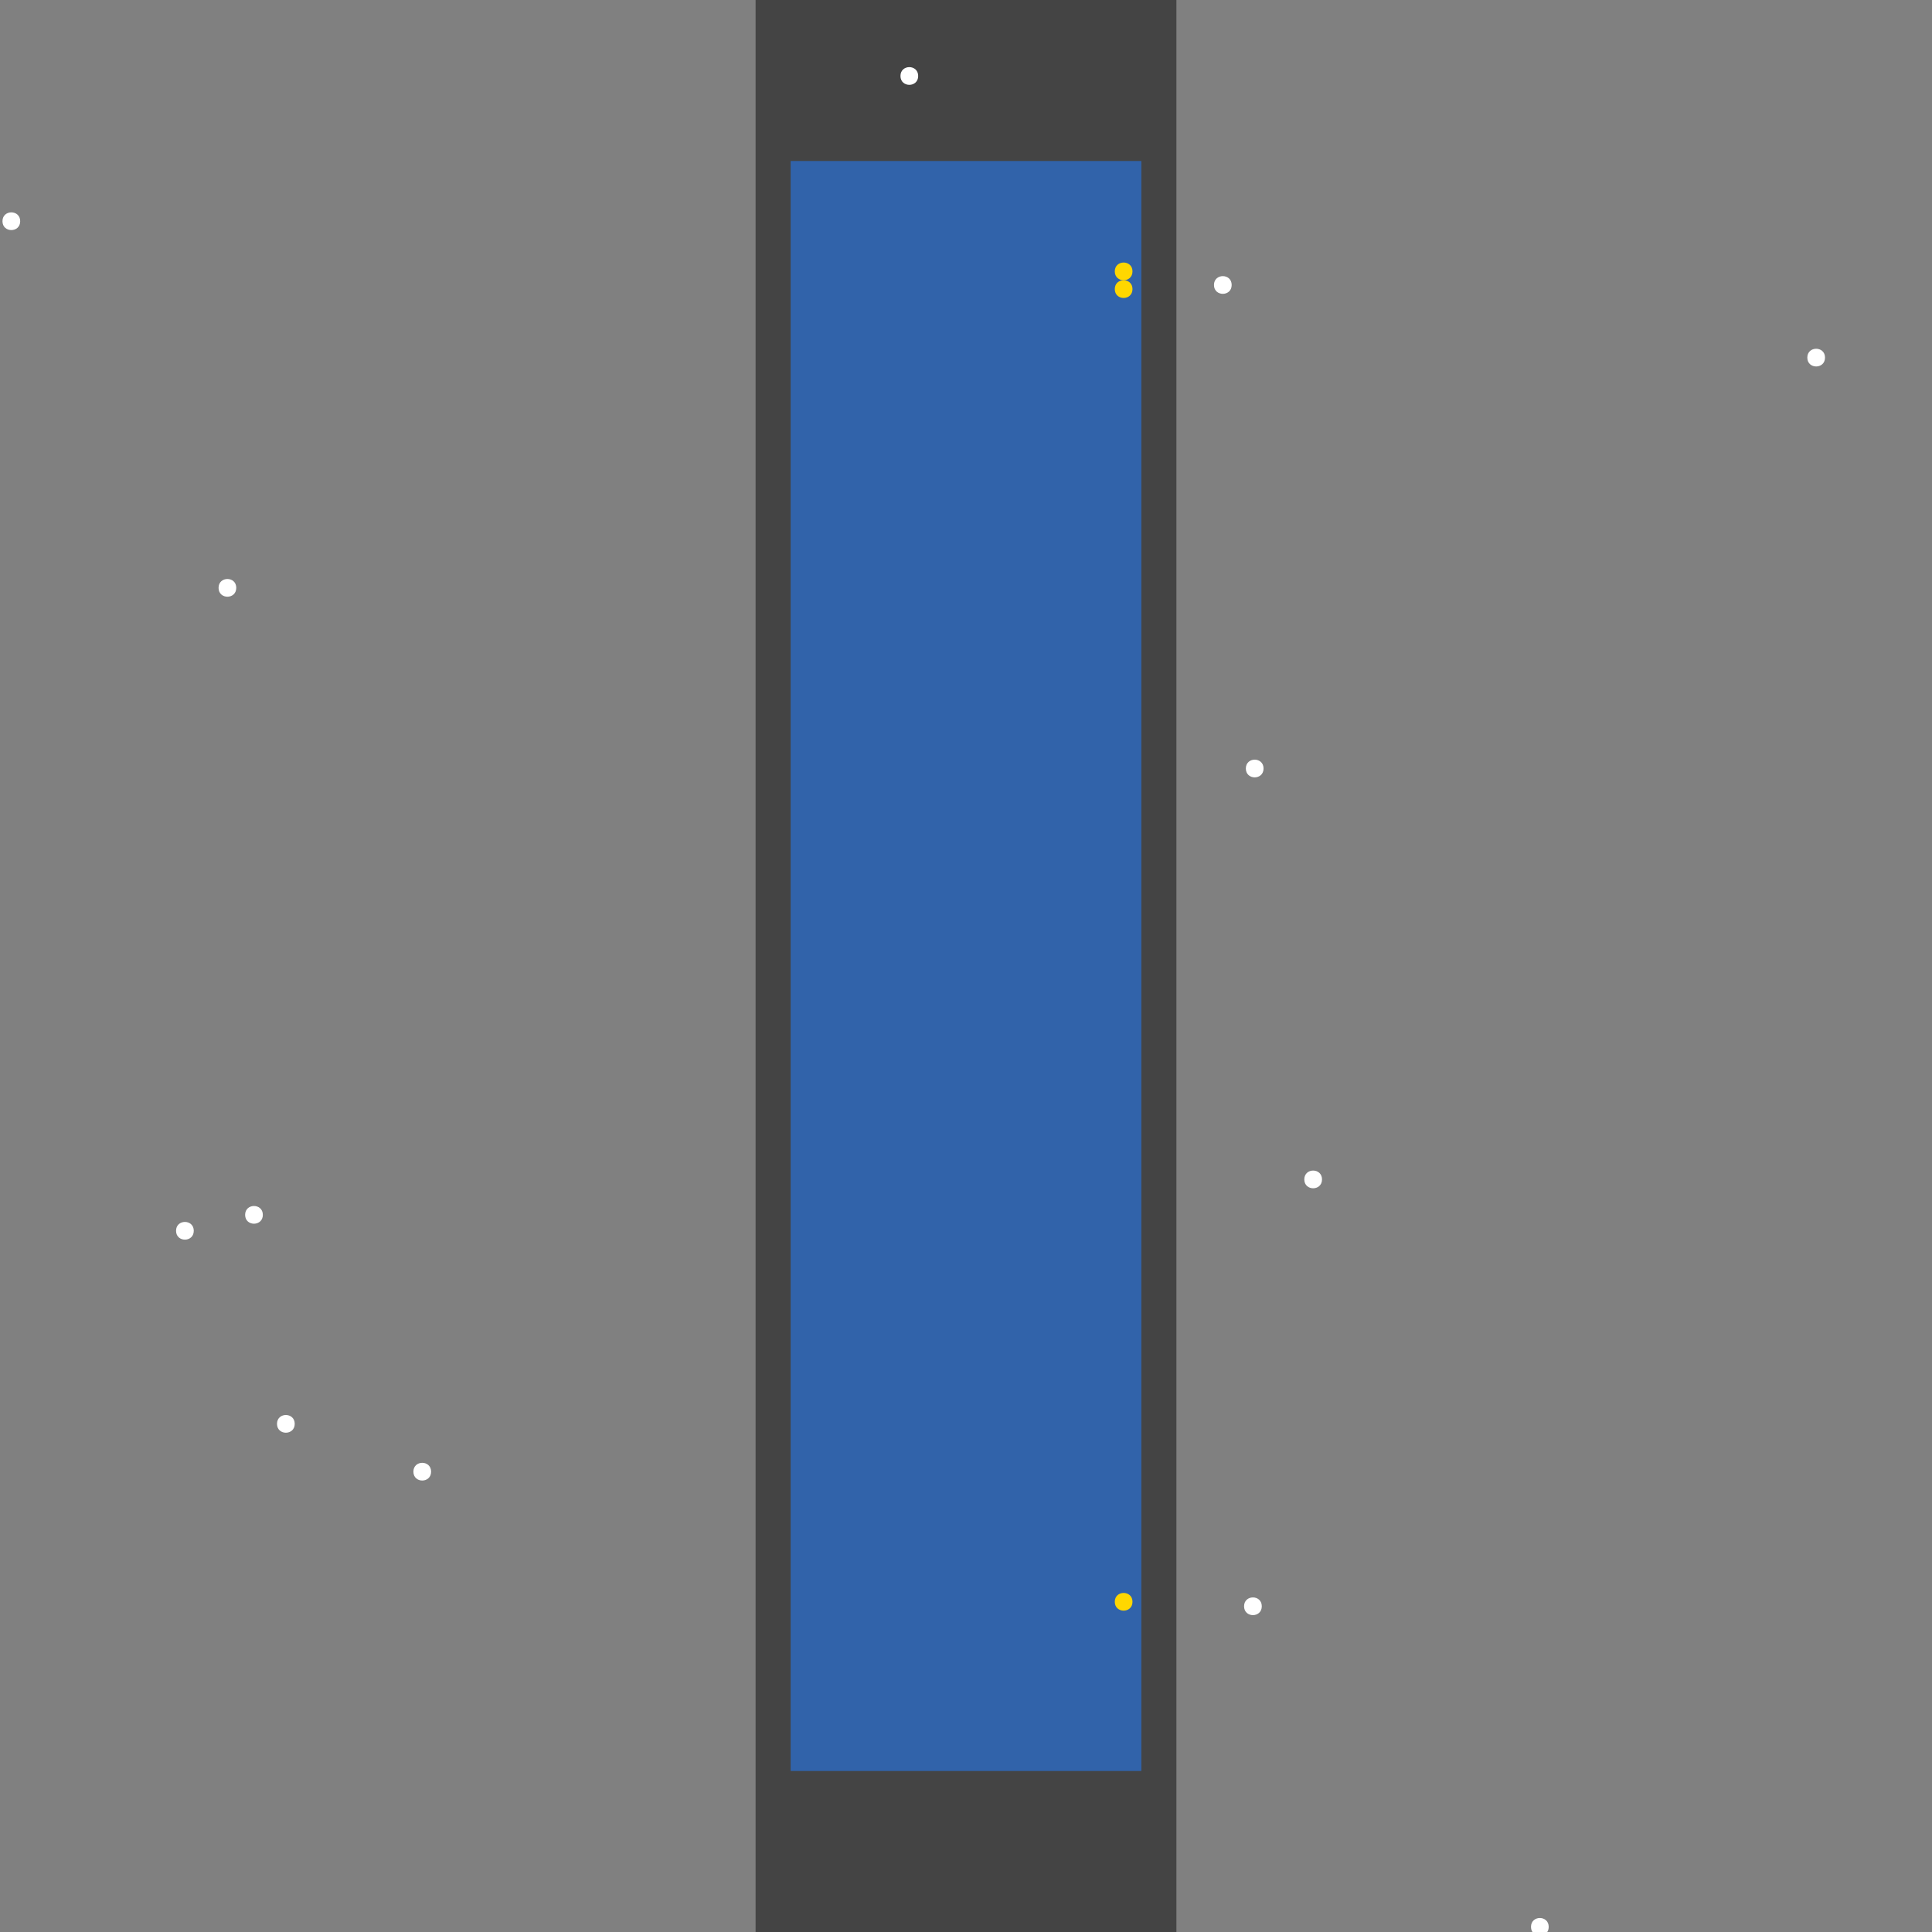 <?xml version="1.0" encoding="UTF-8"?>
<svg xmlns="http://www.w3.org/2000/svg" xmlns:xlink="http://www.w3.org/1999/xlink" width="512pt" height="512pt" viewBox="0 0 512 512" version="1.1">
<rect x="0" y="0" width="512" height="512" fill="#808080" stroke="none"/>
<g id="surface271">
<path style=" stroke:none;fill-rule:nonzero;fill:rgb(26.7%,26.7%,26.7%);fill-opacity:1;" d="M 200.238 0 L 311.762 0 L 311.762 512 L 200.238 512 Z M 200.238 0 "/>
<path style=" stroke:none;fill-rule:nonzero;fill:rgb(19.2%,38.8%,66.7%);fill-opacity:1;" d="M 209.531 42.668 L 302.469 42.668 L 302.469 469.332 L 209.531 469.332 Z M 209.531 42.668 "/>
<path style=" stroke:none;fill-rule:nonzero;fill:rgb(100%,100%,100%);fill-opacity:1;" d="M 114.246 390.008 C 114.246 393.137 109.555 393.137 109.555 390.008 C 109.555 386.879 114.246 386.879 114.246 390.008 "/>
<path style=" stroke:none;fill-rule:nonzero;fill:rgb(100%,100%,100%);fill-opacity:1;" d="M 326.406 75.523 C 326.406 78.652 321.715 78.652 321.715 75.523 C 321.715 72.395 326.406 72.395 326.406 75.523 "/>
<path style=" stroke:none;fill-rule:nonzero;fill:rgb(100%,100%,100%);fill-opacity:1;" d="M 334.855 203.664 C 334.855 206.793 330.16 206.793 330.16 203.664 C 330.16 200.535 334.855 200.535 334.855 203.664 "/>
<path style=" stroke:none;fill-rule:nonzero;fill:rgb(100%,100%,100%);fill-opacity:1;" d="M 350.348 312.559 C 350.348 315.688 345.652 315.688 345.652 312.559 C 345.652 309.43 350.348 309.43 350.348 312.559 "/>
<path style=" stroke:none;fill-rule:nonzero;fill:rgb(100%,100%,100%);fill-opacity:1;" d="M 51.352 326.172 C 51.352 329.301 46.656 329.301 46.656 326.172 C 46.656 323.043 51.352 323.043 51.352 326.172 "/>
<path style=" stroke:none;fill-rule:nonzero;fill:rgb(100%,100%,100%);fill-opacity:1;" d="M 334.387 425.68 C 334.387 428.809 329.691 428.809 329.691 425.68 C 329.691 422.551 334.387 422.551 334.387 425.68 "/>
<path style=" stroke:none;fill-rule:nonzero;fill:rgb(100%,100%,100%);fill-opacity:1;" d="M 62.613 155.785 C 62.613 158.918 57.922 158.918 57.922 155.785 C 57.922 152.656 62.613 152.656 62.613 155.785 "/>
<path style=" stroke:none;fill-rule:nonzero;fill:rgb(100%,100%,100%);fill-opacity:1;" d="M 483.648 94.77 C 483.648 97.898 478.957 97.898 478.957 94.77 C 478.957 91.641 483.648 91.641 483.648 94.77 "/>
<path style=" stroke:none;fill-rule:nonzero;fill:rgb(100%,100%,100%);fill-opacity:1;" d="M 78.105 377.336 C 78.105 380.465 73.41 380.465 73.41 377.336 C 73.41 374.207 78.105 374.207 78.105 377.336 "/>
<path style=" stroke:none;fill-rule:nonzero;fill:rgb(100%,100%,100%);fill-opacity:1;" d="M 5.352 58.625 C 5.352 61.754 0.656 61.754 0.656 58.625 C 0.656 55.496 5.352 55.496 5.352 58.625 "/>
<path style=" stroke:none;fill-rule:nonzero;fill:rgb(100%,100%,100%);fill-opacity:1;" d="M 243.328 20.137 C 243.328 23.266 238.633 23.266 238.633 20.137 C 238.633 17.008 243.328 17.008 243.328 20.137 "/>
<path style=" stroke:none;fill-rule:nonzero;fill:rgb(100%,100%,100%);fill-opacity:1;" d="M 410.426 510.641 C 410.426 513.77 405.73 513.77 405.73 510.641 C 405.73 507.512 410.426 507.512 410.426 510.641 "/>
<path style=" stroke:none;fill-rule:nonzero;fill:rgb(100%,100%,100%);fill-opacity:1;" d="M 69.656 321.949 C 69.656 325.078 64.961 325.078 64.961 321.949 C 64.961 318.82 69.656 318.82 69.656 321.949 "/>
<path style=" stroke:none;fill-rule:nonzero;fill:rgb(100%,84.3%,0%);fill-opacity:1;" d="M 300.121 76.613 C 300.121 79.746 295.43 79.746 295.43 76.613 C 295.43 73.484 300.121 73.484 300.121 76.613 "/>
<path style=" stroke:none;fill-rule:nonzero;fill:rgb(100%,84.3%,0%);fill-opacity:1;" d="M 300.121 424.492 C 300.121 427.621 295.43 427.621 295.43 424.492 C 295.43 421.363 300.121 421.363 300.121 424.492 "/>
<path style=" stroke:none;fill-rule:nonzero;fill:rgb(100%,84.3%,0%);fill-opacity:1;" d="M 300.121 71.922 C 300.121 75.051 295.43 75.051 295.43 71.922 C 295.43 68.793 300.121 68.793 300.121 71.922 "/>
</g>
</svg>
